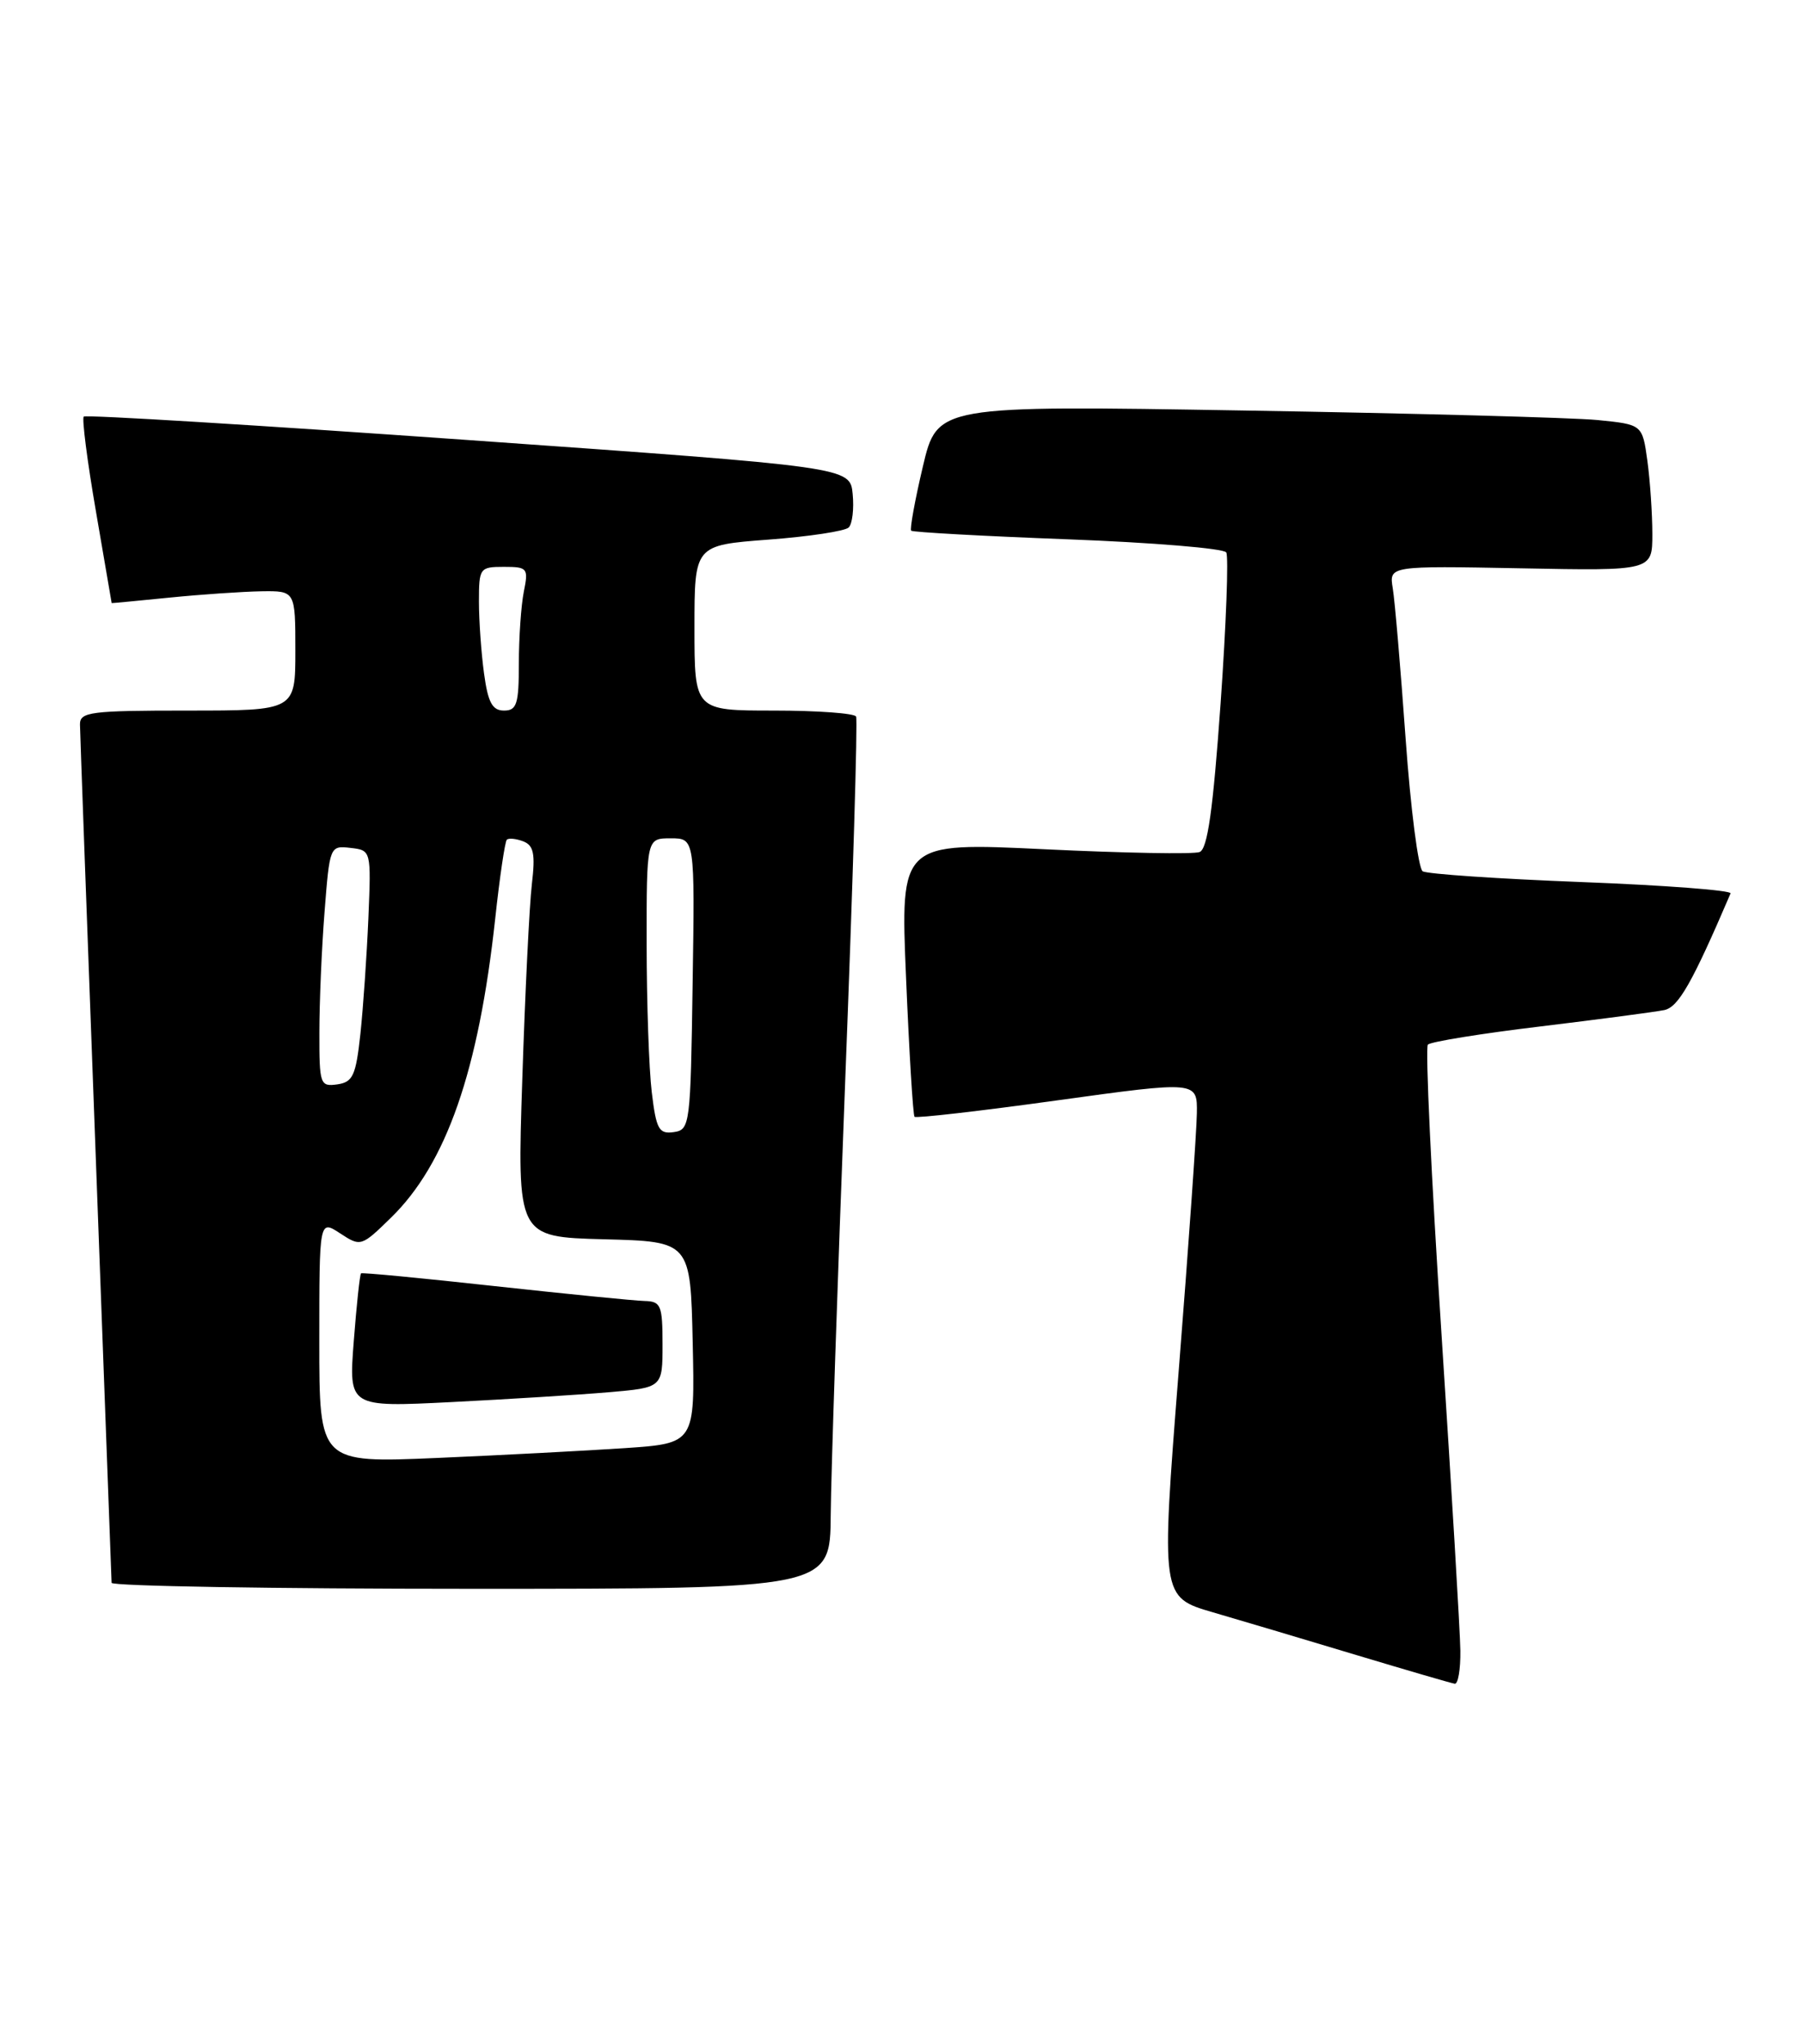 <?xml version="1.0" encoding="UTF-8" standalone="no"?>
<!DOCTYPE svg PUBLIC "-//W3C//DTD SVG 1.1//EN" "http://www.w3.org/Graphics/SVG/1.1/DTD/svg11.dtd" >
<svg xmlns="http://www.w3.org/2000/svg" xmlns:xlink="http://www.w3.org/1999/xlink" version="1.1" viewBox="0 0 226 256">
 <g >
 <path fill="currentColor"
d=" M 182.95 206.75 C 182.92 204.41 181.85 186.53 180.58 167.00 C 179.31 147.47 178.54 131.20 178.88 130.84 C 179.22 130.48 185.57 129.45 193.00 128.56 C 200.43 127.66 207.40 126.74 208.51 126.51 C 210.28 126.13 212.01 123.08 216.80 111.90 C 216.96 111.52 208.57 110.88 198.16 110.48 C 187.74 110.08 178.77 109.47 178.23 109.13 C 177.68 108.78 176.72 101.30 176.09 92.50 C 175.46 83.70 174.74 75.23 174.48 73.68 C 174.02 70.87 174.02 70.87 190.51 71.18 C 207.00 71.50 207.00 71.50 207.00 66.89 C 207.00 64.35 206.72 60.23 206.38 57.72 C 205.75 53.17 205.75 53.17 200.13 52.61 C 197.03 52.31 177.16 51.77 155.96 51.42 C 117.42 50.77 117.42 50.77 115.61 58.45 C 114.61 62.68 113.96 66.29 114.15 66.47 C 114.34 66.66 123.17 67.15 133.78 67.55 C 144.38 67.95 153.31 68.69 153.62 69.19 C 153.93 69.69 153.61 78.23 152.91 88.15 C 151.96 101.48 151.28 106.34 150.28 106.72 C 149.54 107.01 140.80 106.85 130.86 106.37 C 112.79 105.50 112.79 105.50 113.51 122.50 C 113.90 131.85 114.38 139.67 114.57 139.88 C 114.76 140.08 122.81 139.16 132.46 137.82 C 150.00 135.40 150.00 135.40 149.94 139.45 C 149.91 141.68 148.89 156.22 147.66 171.77 C 145.44 200.05 145.44 200.05 151.97 201.95 C 155.56 203.00 163.68 205.41 170.00 207.32 C 176.32 209.22 181.84 210.83 182.25 210.89 C 182.66 210.95 182.98 209.09 182.95 206.75 Z  M 104.07 189.75 C 104.11 184.66 104.93 160.25 105.88 135.50 C 106.84 110.75 107.46 90.16 107.25 89.75 C 107.05 89.34 102.41 89.00 96.94 89.00 C 87.00 89.00 87.00 89.00 87.00 78.64 C 87.00 68.29 87.00 68.29 96.25 67.59 C 101.34 67.21 105.87 66.52 106.32 66.07 C 106.78 65.62 107.00 63.73 106.82 61.88 C 106.50 58.50 106.50 58.50 58.72 55.12 C 32.44 53.26 10.73 51.93 10.49 52.18 C 10.25 52.42 10.93 57.77 12.02 64.06 C 13.10 70.35 13.99 75.52 13.99 75.54 C 14.00 75.56 17.26 75.25 21.25 74.85 C 25.24 74.45 30.41 74.10 32.75 74.06 C 37.00 74.00 37.00 74.00 37.00 81.50 C 37.00 89.00 37.00 89.00 23.50 89.00 C 11.30 89.00 10.00 89.17 10.02 90.75 C 10.03 91.71 10.92 116.12 12.00 145.00 C 13.08 173.88 13.97 197.84 13.98 198.25 C 13.99 198.66 34.25 199.00 59.00 199.00 C 104.00 199.00 104.00 199.00 104.07 189.75 Z  M 40.00 168.01 C 40.00 152.77 40.00 152.77 42.61 154.48 C 45.19 156.17 45.27 156.14 48.99 152.51 C 55.92 145.74 59.96 134.15 62.04 115.05 C 62.60 109.85 63.26 105.41 63.49 105.18 C 63.72 104.94 64.65 105.04 65.55 105.38 C 66.86 105.89 67.08 106.94 66.63 110.75 C 66.32 113.36 65.78 124.37 65.43 135.22 C 64.78 154.93 64.78 154.93 75.64 155.22 C 86.50 155.50 86.50 155.50 86.78 168.14 C 87.06 180.78 87.06 180.78 78.28 181.38 C 73.45 181.70 62.86 182.26 54.75 182.61 C 40.00 183.24 40.00 183.24 40.00 168.01 Z  M 76.25 174.38 C 83.00 173.80 83.00 173.80 83.00 168.40 C 83.00 163.48 82.80 163.00 80.75 162.95 C 79.51 162.92 71.08 162.08 62.00 161.09 C 52.92 160.09 45.38 159.37 45.23 159.49 C 45.08 159.61 44.67 163.43 44.32 167.98 C 43.68 176.26 43.68 176.26 56.59 175.61 C 63.69 175.25 72.54 174.70 76.25 174.38 Z  M 81.65 136.80 C 81.30 133.89 81.01 125.54 81.01 118.25 C 81.00 105.00 81.00 105.00 84.02 105.00 C 87.05 105.00 87.05 105.00 86.77 123.25 C 86.51 140.94 86.44 141.51 84.40 141.80 C 82.55 142.06 82.21 141.46 81.65 136.80 Z  M 40.01 129.32 C 40.01 125.57 40.30 118.76 40.66 114.20 C 41.30 105.99 41.33 105.90 43.90 106.20 C 46.50 106.50 46.50 106.50 46.15 115.00 C 45.95 119.67 45.50 126.20 45.15 129.50 C 44.58 134.73 44.21 135.54 42.25 135.82 C 40.10 136.12 40.00 135.82 40.01 129.32 Z  M 60.64 84.36 C 60.29 81.81 60.00 77.76 60.00 75.36 C 60.00 71.14 60.10 71.00 63.12 71.00 C 66.09 71.00 66.22 71.16 65.62 74.12 C 65.28 75.84 65.00 79.89 65.00 83.12 C 65.00 88.19 64.74 89.00 63.14 89.00 C 61.68 89.00 61.13 87.99 60.64 84.36 Z "/>
</g>
</svg>